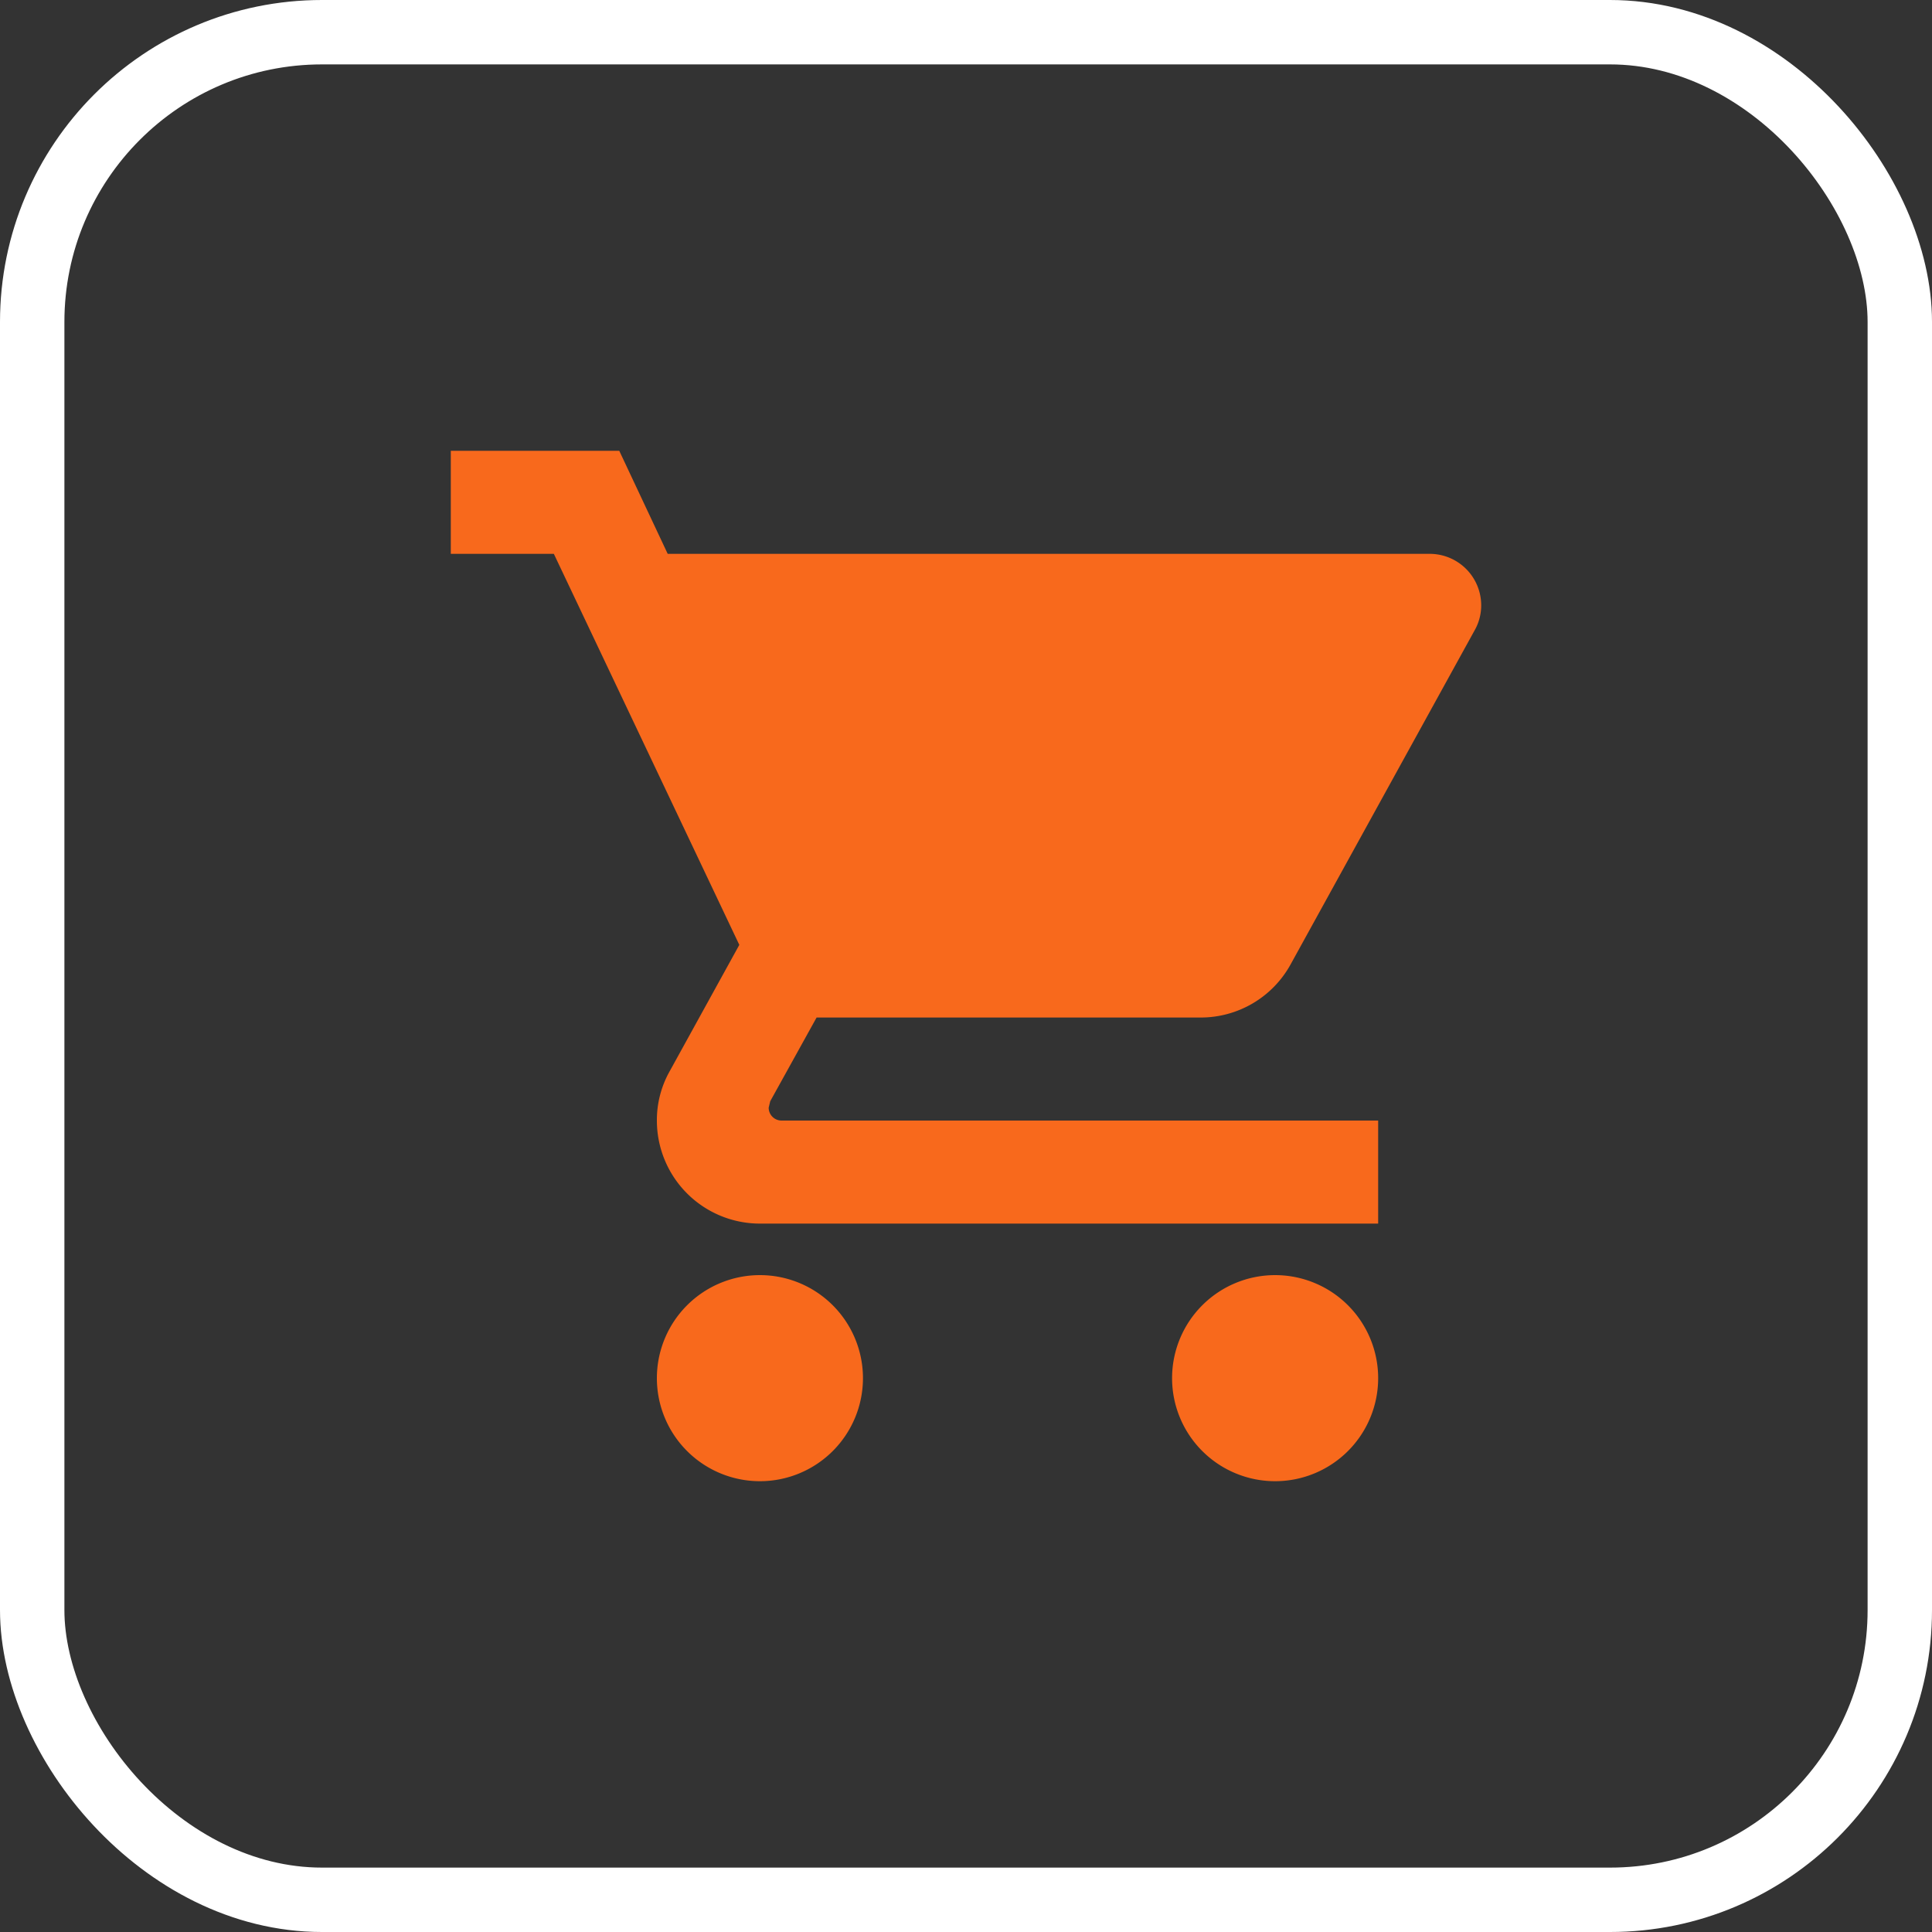 <svg xmlns="http://www.w3.org/2000/svg" width="30" height="30" viewBox="0 0 30 30">
  <rect x="0" y="0" width="30" height="30" fill="#333333" stroke="none"/>
  <defs>
    <style>
      .cls-1 {
        fill: #f8691c;
      }

      .cls-2, .cls-4 {
        fill: none;
      }

      .cls-2 {
        stroke: #fff;
      }

      .cls-3 {
        stroke: none;
      }
    </style>
  </defs>
  <g id="cart-square-rollover" transform="translate(-1510 -41)">
    <path id="ic_shopping_cart_24px" class="cls-1" d="M5.8,14.8a1.6,1.6,0,1,0,1.6,1.6A1.6,1.6,0,0,0,5.8,14.8ZM1,2V3.6H2.6L5.48,9.672,4.4,11.632a1.547,1.547,0,0,0-.2.768A1.6,1.6,0,0,0,5.8,14h9.6V12.4H6.136a.2.2,0,0,1-.2-.2l.024-.1.72-1.3h5.96a1.592,1.592,0,0,0,1.4-.824L16.9,4.784A.782.782,0,0,0,17,4.4a.8.8,0,0,0-.8-.8H4.368L3.616,2H1ZM13.8,14.8a1.6,1.6,0,1,0,1.6,1.6A1.6,1.6,0,0,0,13.8,14.8Z" transform="translate(1516 46)"/>
    <g id="Rectangle_17" data-name="Rectangle 17" class="cls-2" transform="translate(1510 41)">
      <rect class="cls-3" width="30" height="30" rx="5"/>
      <rect class="cls-4" x="0.5" y="0.5" width="29" height="29" rx="4.5"/>
    </g>
  </g>
</svg>
